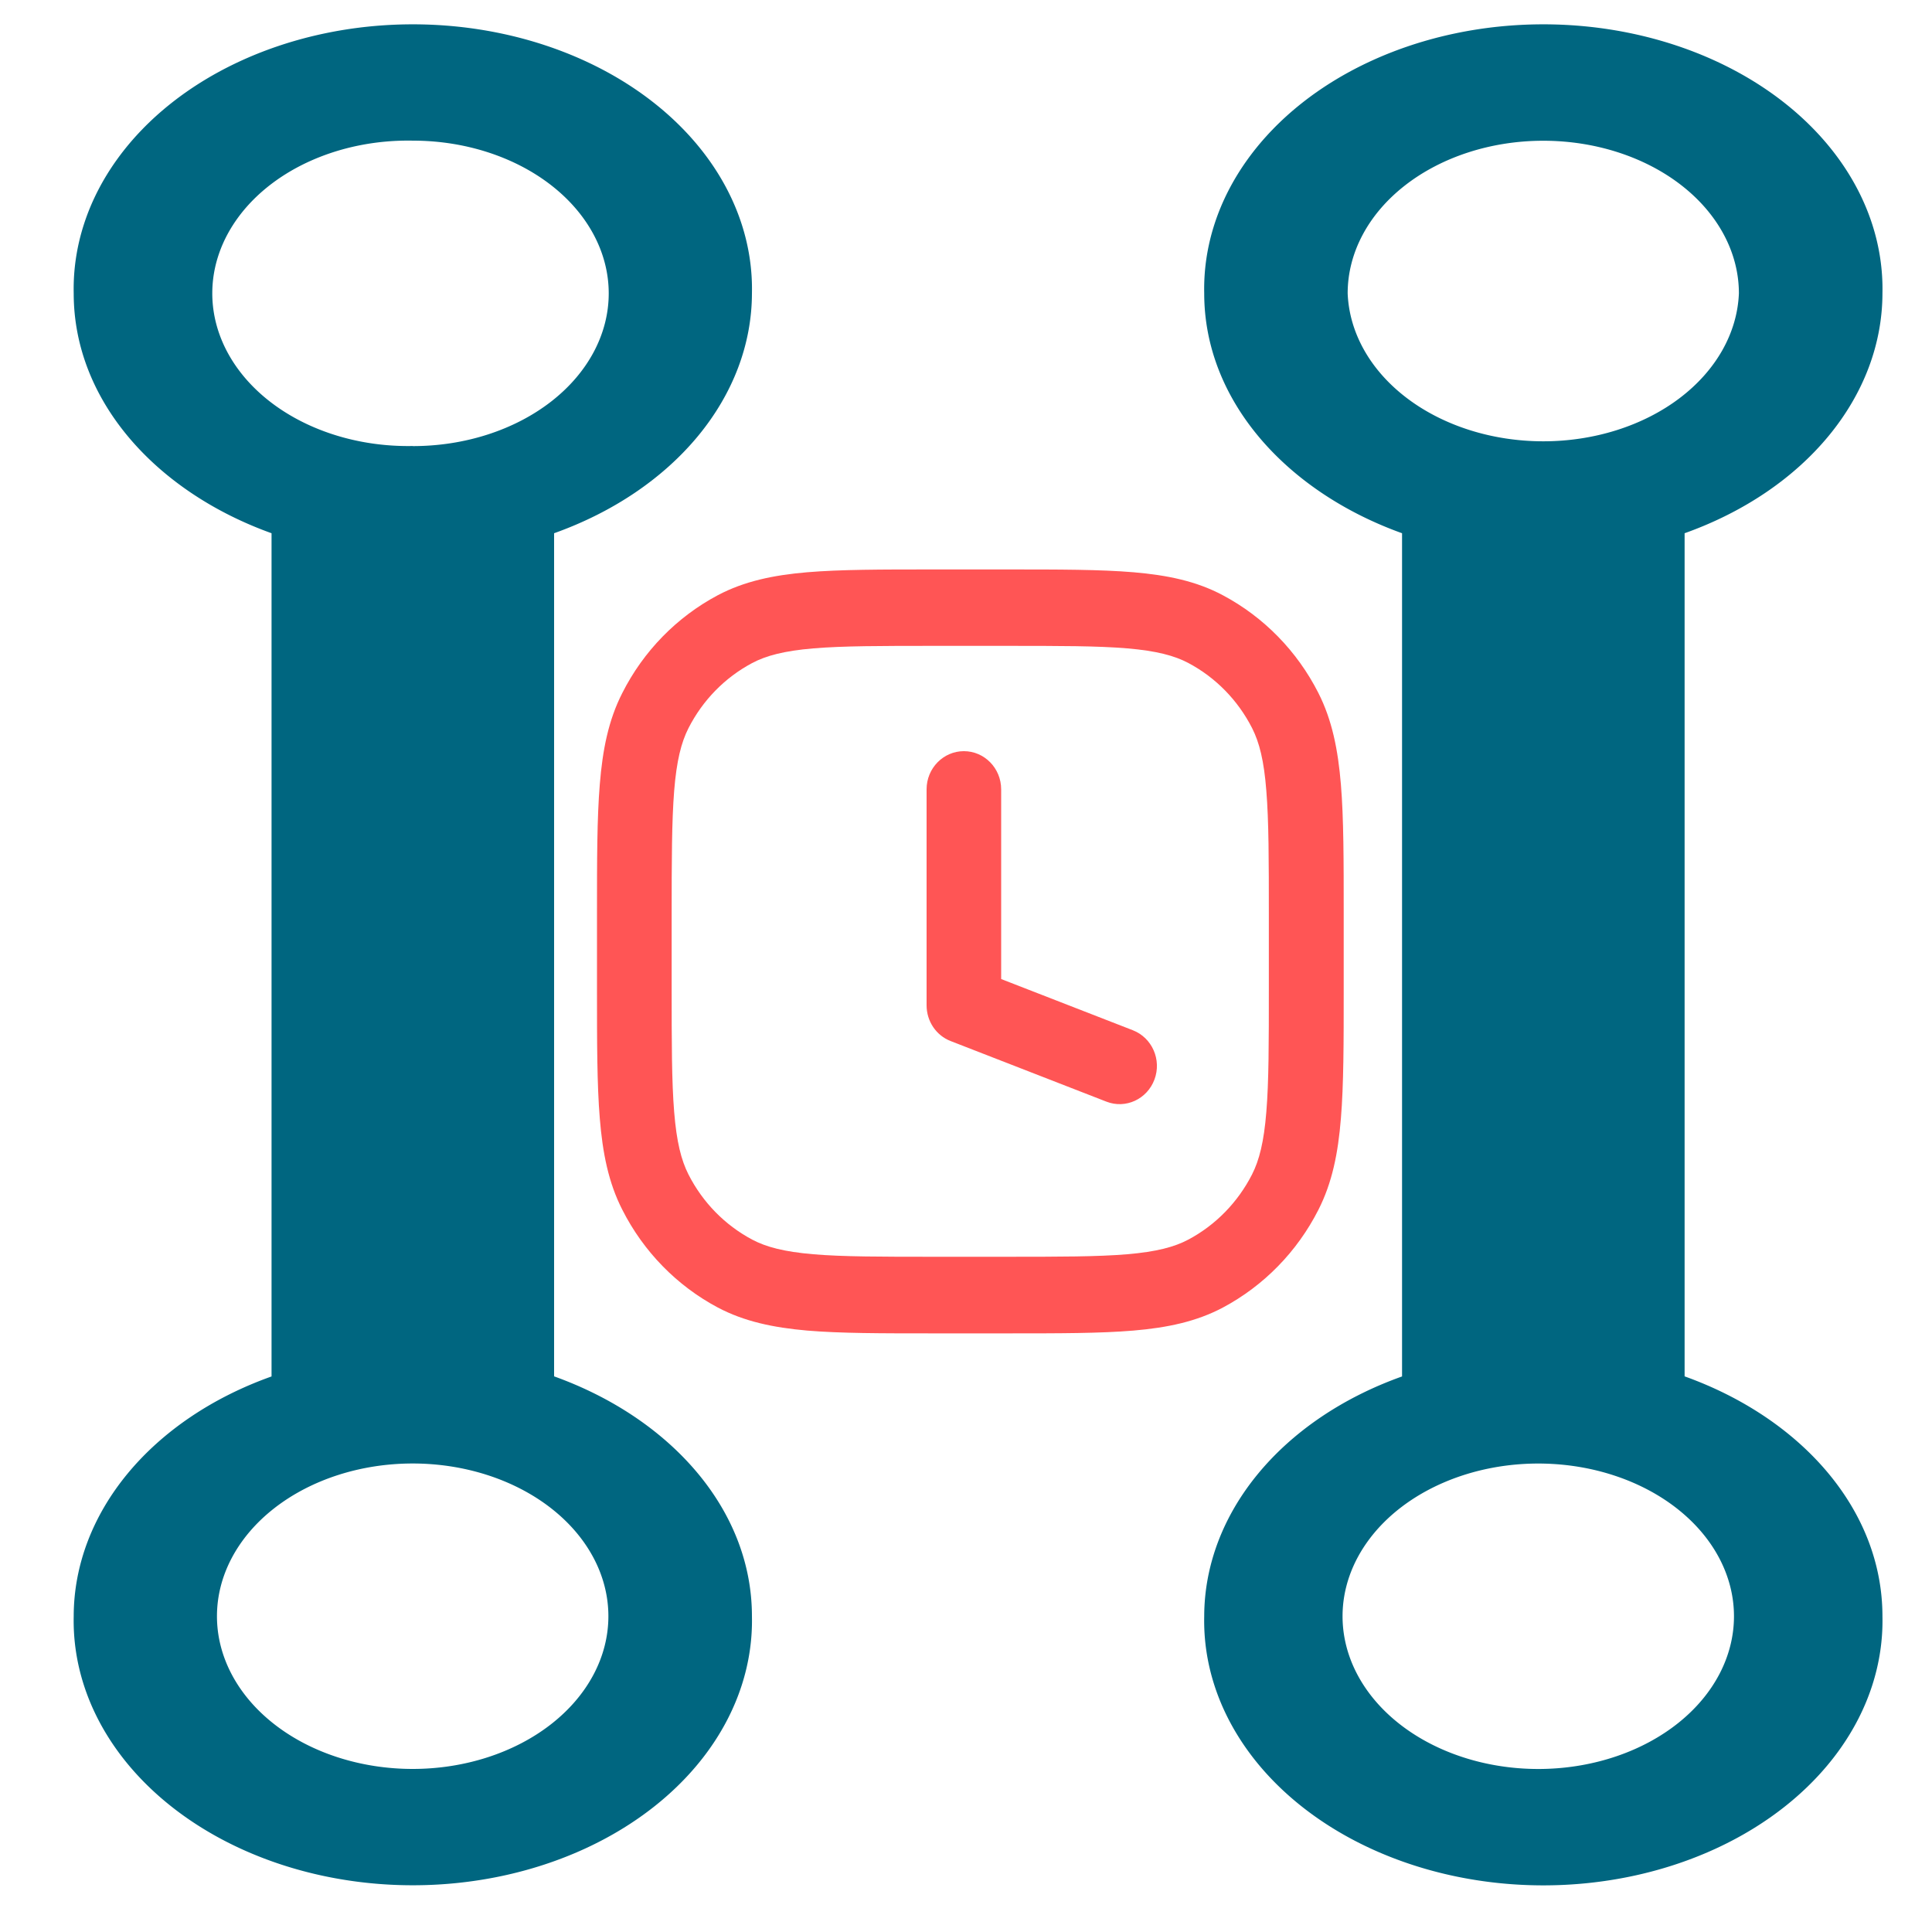 <?xml version="1.0" encoding="UTF-8" standalone="no"?>
<!-- Uploaded to: SVG Repo, www.svgrepo.com, Generator: SVG Repo Mixer Tools -->

<svg
   fill="#000000"
   width="800px"
   height="800px"
   viewBox="0 0 20 20"
   version="1.1"
   id="svg1"
   xmlns="http://www.w3.org/2000/svg"
   xmlns:svg="http://www.w3.org/2000/svg">
  <defs
     id="defs1" />
  <path
     d="m 7.784,3.037 a 3.511,2.739 0 1 0 -7.021,0 c 0,1.104 0.843,2.05 2.048,2.483 v 8.729 a 3.5,2.731 0 0 0 -2.048,2.482 3.511,2.739 0 1 0 7.021,0 c 0,-1.104 -0.843,-2.05 -2.048,-2.483 V 5.52 A 3.505,2.734 0 0 0 7.784,3.037 Z M 6.298,16.731 a 2.026,1.581 0 1 1 -4.052,0 2.026,1.581 0 0 1 4.052,0 z M 4.274,4.617 a 2.026,1.581 0 1 1 0.001,-3.161 2.027,1.581 0 0 1 -0.001,3.162 z M 17.439,14.248 V 5.52 a 3.503,2.733 0 0 0 2.048,-2.483 3.511,2.739 0 1 0 -7.021,0 c 0,1.104 0.843,2.05 2.048,2.483 v 8.729 a 3.503,2.733 0 0 0 -2.048,2.483 3.511,2.739 0 1 0 7.021,0 c 0,-1.105 -0.841,-2.051 -2.048,-2.484 z M 13.951,3.037 a 2.025,1.58 0 1 1 4.05,0 2.026,1.581 0 0 1 -4.05,0 z m 2.024,15.275 a 2.026,1.581 0 1 1 0,-3.161 2.026,1.581 0 0 1 0,3.161 z"
     id="path1"
     style="stroke-width:1.292;fill:#006680" />
  <path
     fill-rule="evenodd"
     clip-rule="evenodd"
     d="m 9.66,5.895 h 0.769 c 0.536,-4e-6 0.962,-4e-6 1.305,0.029 0.352,0.03 0.651,0.092 0.925,0.238 0.423,0.225 0.769,0.578 0.989,1.012 0.142,0.28 0.203,0.587 0.233,0.947 0.029,0.351 0.029,0.787 0.029,1.335 v 0.786 c 0,0.548 0,0.984 -0.029,1.335 -0.029,0.36 -0.09,0.666 -0.233,0.947 -0.22,0.433 -0.565,0.786 -0.989,1.012 -0.274,0.145 -0.573,0.208 -0.925,0.238 -0.343,0.029 -0.769,0.029 -1.305,0.029 H 9.66 c -0.536,0 -0.961,0 -1.305,-0.029 C 8.004,13.743 7.704,13.68 7.43,13.535 7.007,13.31 6.661,12.956 6.442,12.523 6.299,12.243 6.238,11.936 6.209,11.577 6.18,11.225 6.18,10.789 6.18,10.242 V 9.455 c -3.9e-6,-0.548 -3.9e-6,-0.984 0.029,-1.335 C 6.238,7.76 6.299,7.454 6.442,7.174 6.661,6.74 7.007,6.387 7.43,6.162 7.704,6.017 8.004,5.954 8.355,5.924 8.699,5.895 9.125,5.895 9.66,5.895 Z M 8.419,6.712 C 8.116,6.738 7.931,6.787 7.786,6.864 7.504,7.014 7.274,7.249 7.127,7.538 7.052,7.686 7.004,7.875 6.979,8.186 6.954,8.5 6.953,8.903 6.953,9.473 v 0.751 c 0,0.569 3.092e-4,0.972 0.026,1.287 0.025,0.31 0.073,0.499 0.148,0.647 0.147,0.289 0.377,0.524 0.659,0.674 0.145,0.077 0.33,0.126 0.633,0.152 0.308,0.026 0.702,0.026 1.258,0.026 h 0.734 c 0.557,0 0.95,-3.17e-4 1.258,-0.026 0.303,-0.026 0.488,-0.075 0.633,-0.152 0.282,-0.15 0.512,-0.386 0.659,-0.674 0.075,-0.148 0.123,-0.337 0.148,-0.647 0.026,-0.315 0.026,-0.718 0.026,-1.287 V 9.473 c 0,-0.569 -3.09e-4,-0.972 -0.026,-1.287 C 13.085,7.875 13.037,7.686 12.962,7.538 12.815,7.249 12.585,7.014 12.303,6.864 12.158,6.787 11.973,6.738 11.67,6.712 11.362,6.686 10.968,6.686 10.412,6.686 H 9.678 c -0.557,0 -0.95,3.163e-4 -1.258,0.026 z m 1.559,1.064 c 0.213,0 0.386,0.177 0.386,0.395 v 1.964 l 1.363,0.53 c 0.2,0.078 0.3,0.306 0.224,0.51 -0.076,0.204 -0.299,0.307 -0.498,0.229 L 9.841,10.777 C 9.691,10.719 9.592,10.572 9.592,10.407 V 8.171 c 0,-0.218 0.173,-0.395 0.386,-0.395 z"
     fill="#0f1729"
     id="path1-5"
     style="stroke-width:0.391;fill:#ff5555" />
</svg>
